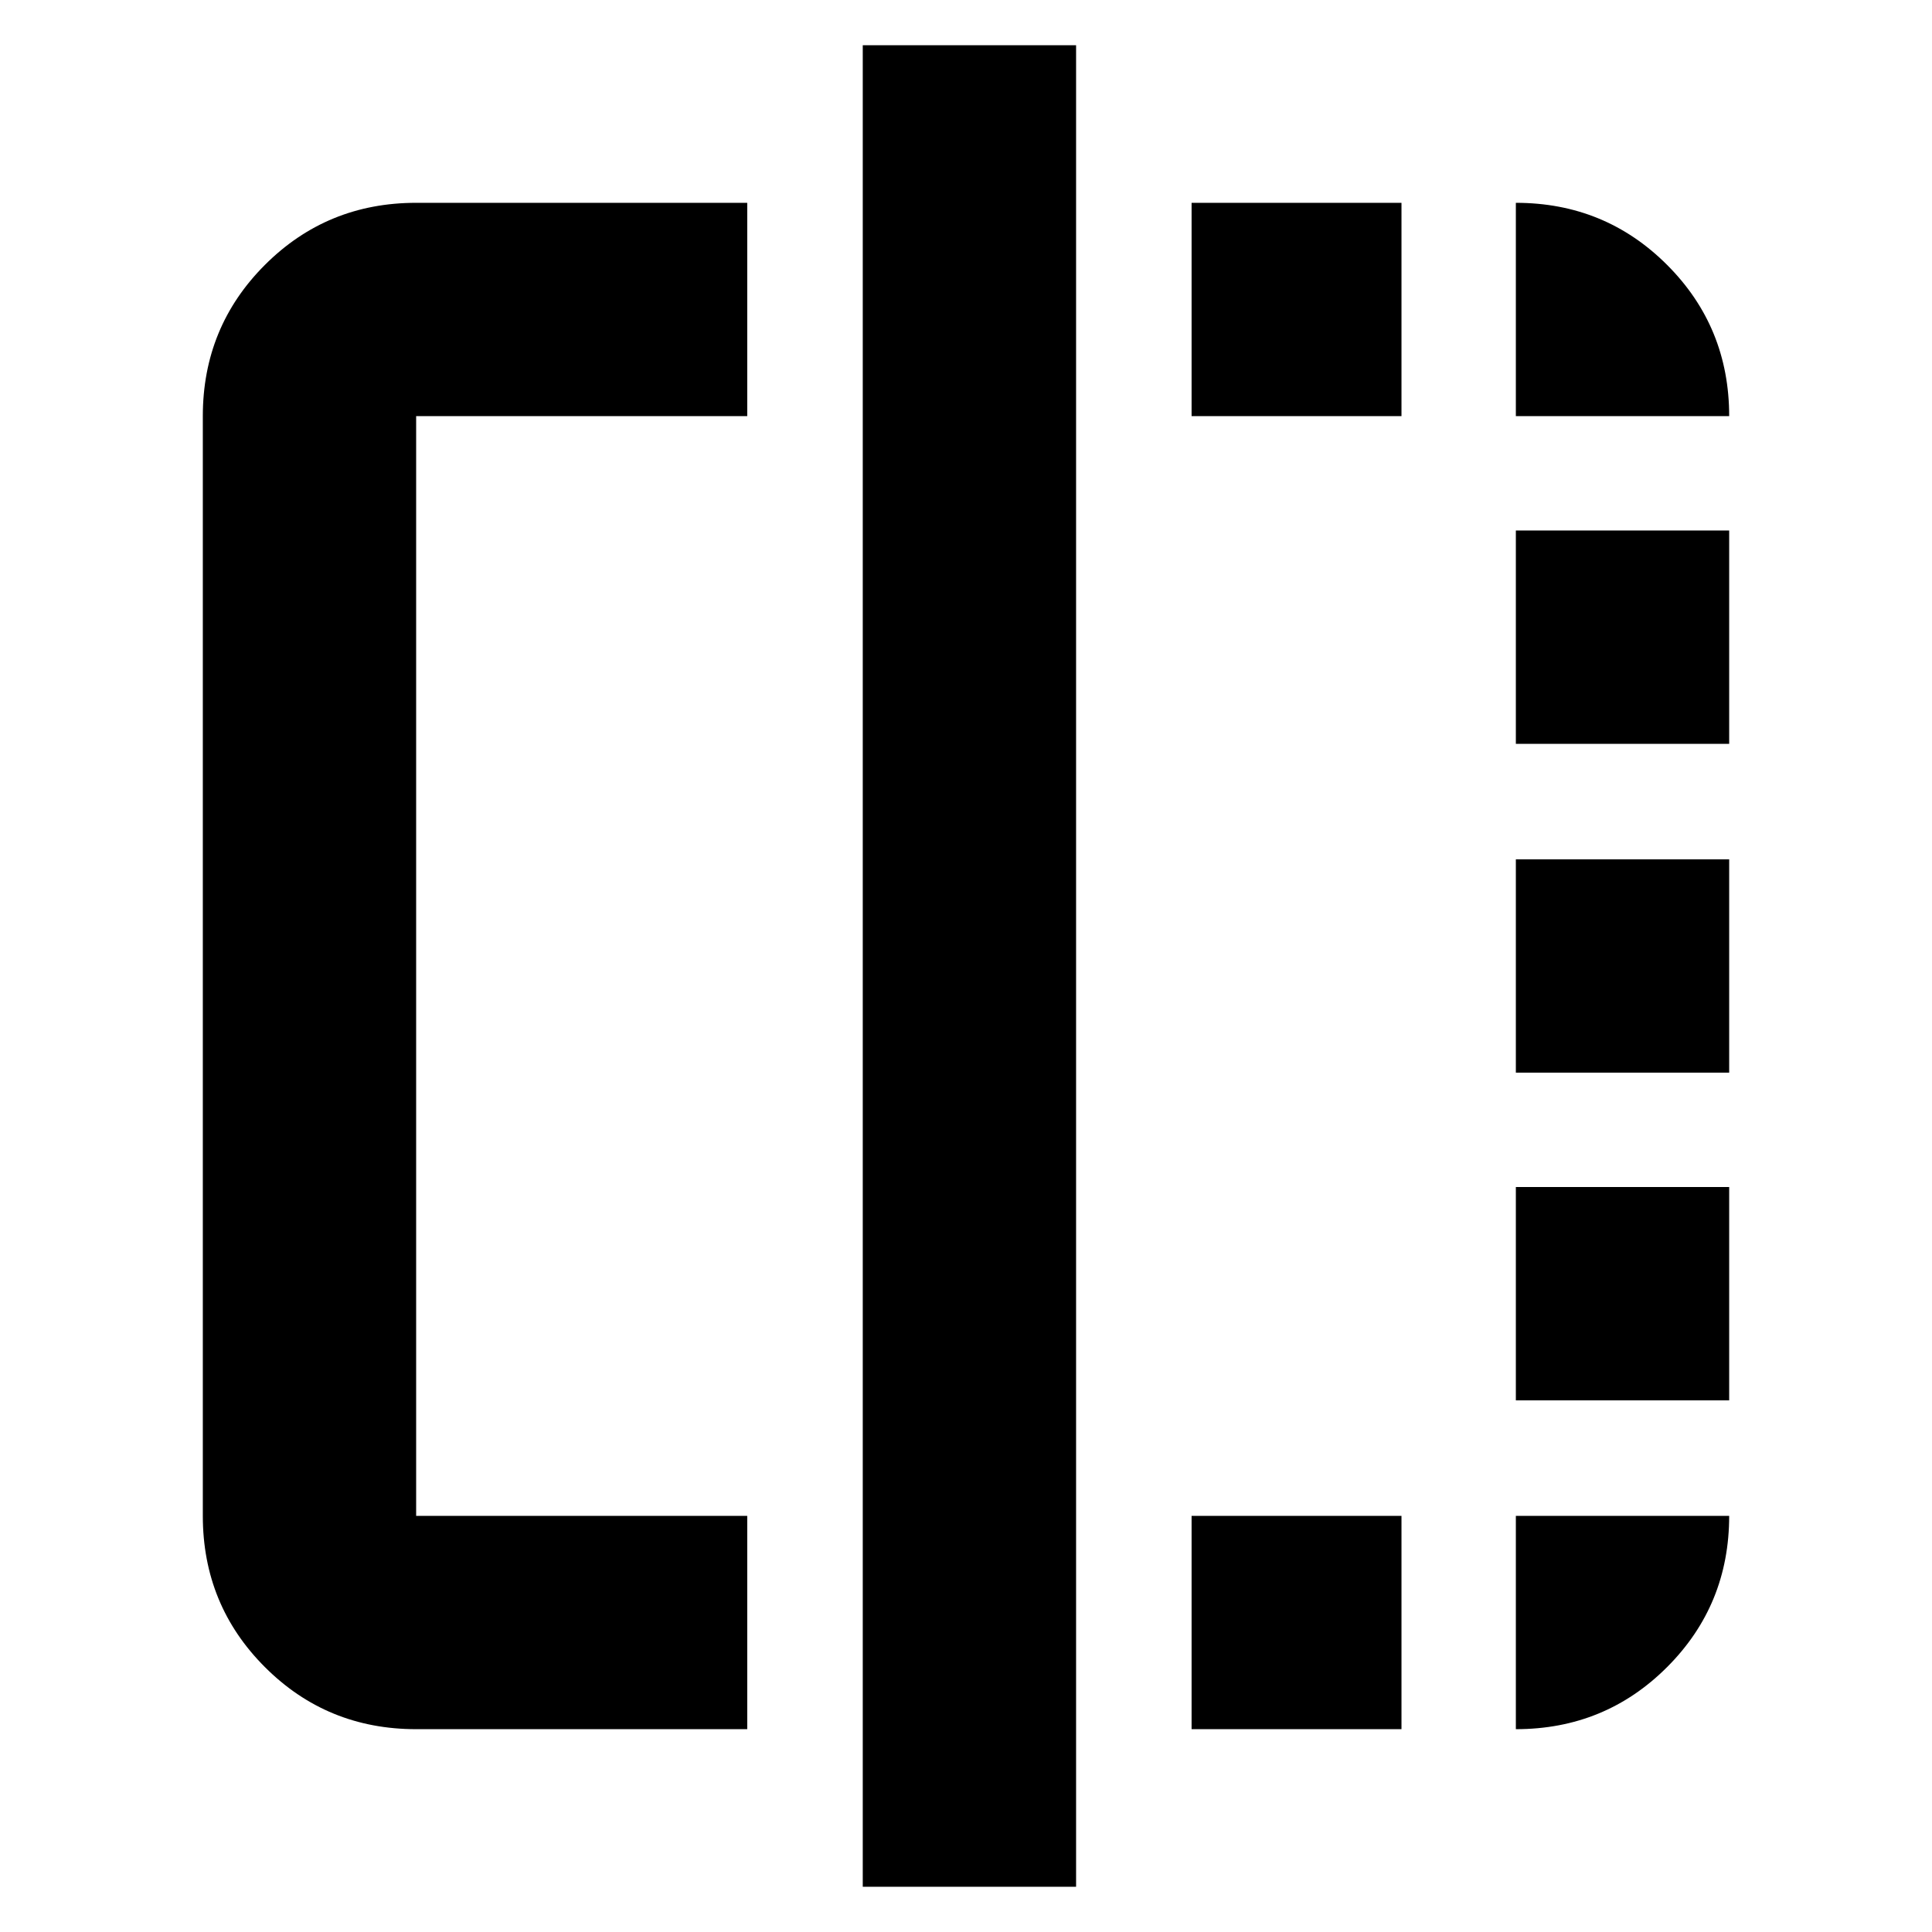 <svg xmlns="http://www.w3.org/2000/svg" height="24" viewBox="0 -960 960 960" width="24"><path d="M371.3-100.78H206.78q-44.3 0-75.15-30.85-30.85-30.85-30.85-75.15v-546.44q0-44.3 30.85-75.15 30.85-30.85 75.15-30.85H371.3v106H206.78v546.44H371.3v106Zm57.4 78.3v-915.04h106v915.04h-106Zm163.39-78.3v-106h104.3v106h-104.3Zm0-652.44v-106h104.3v106h-104.3Zm161.13 652.44v-106h106q0 44.3-30.85 75.15-30.85 30.85-75.15 30.85Zm0-163.39v-106h106v106h-106Zm0-162.83v-106h106v106h-106Zm0-163.39v-106h106v106h-106Zm0-162.83v-106q44.3 0 75.15 30.85 30.85 30.85 30.85 75.15h-106Z"/></svg>